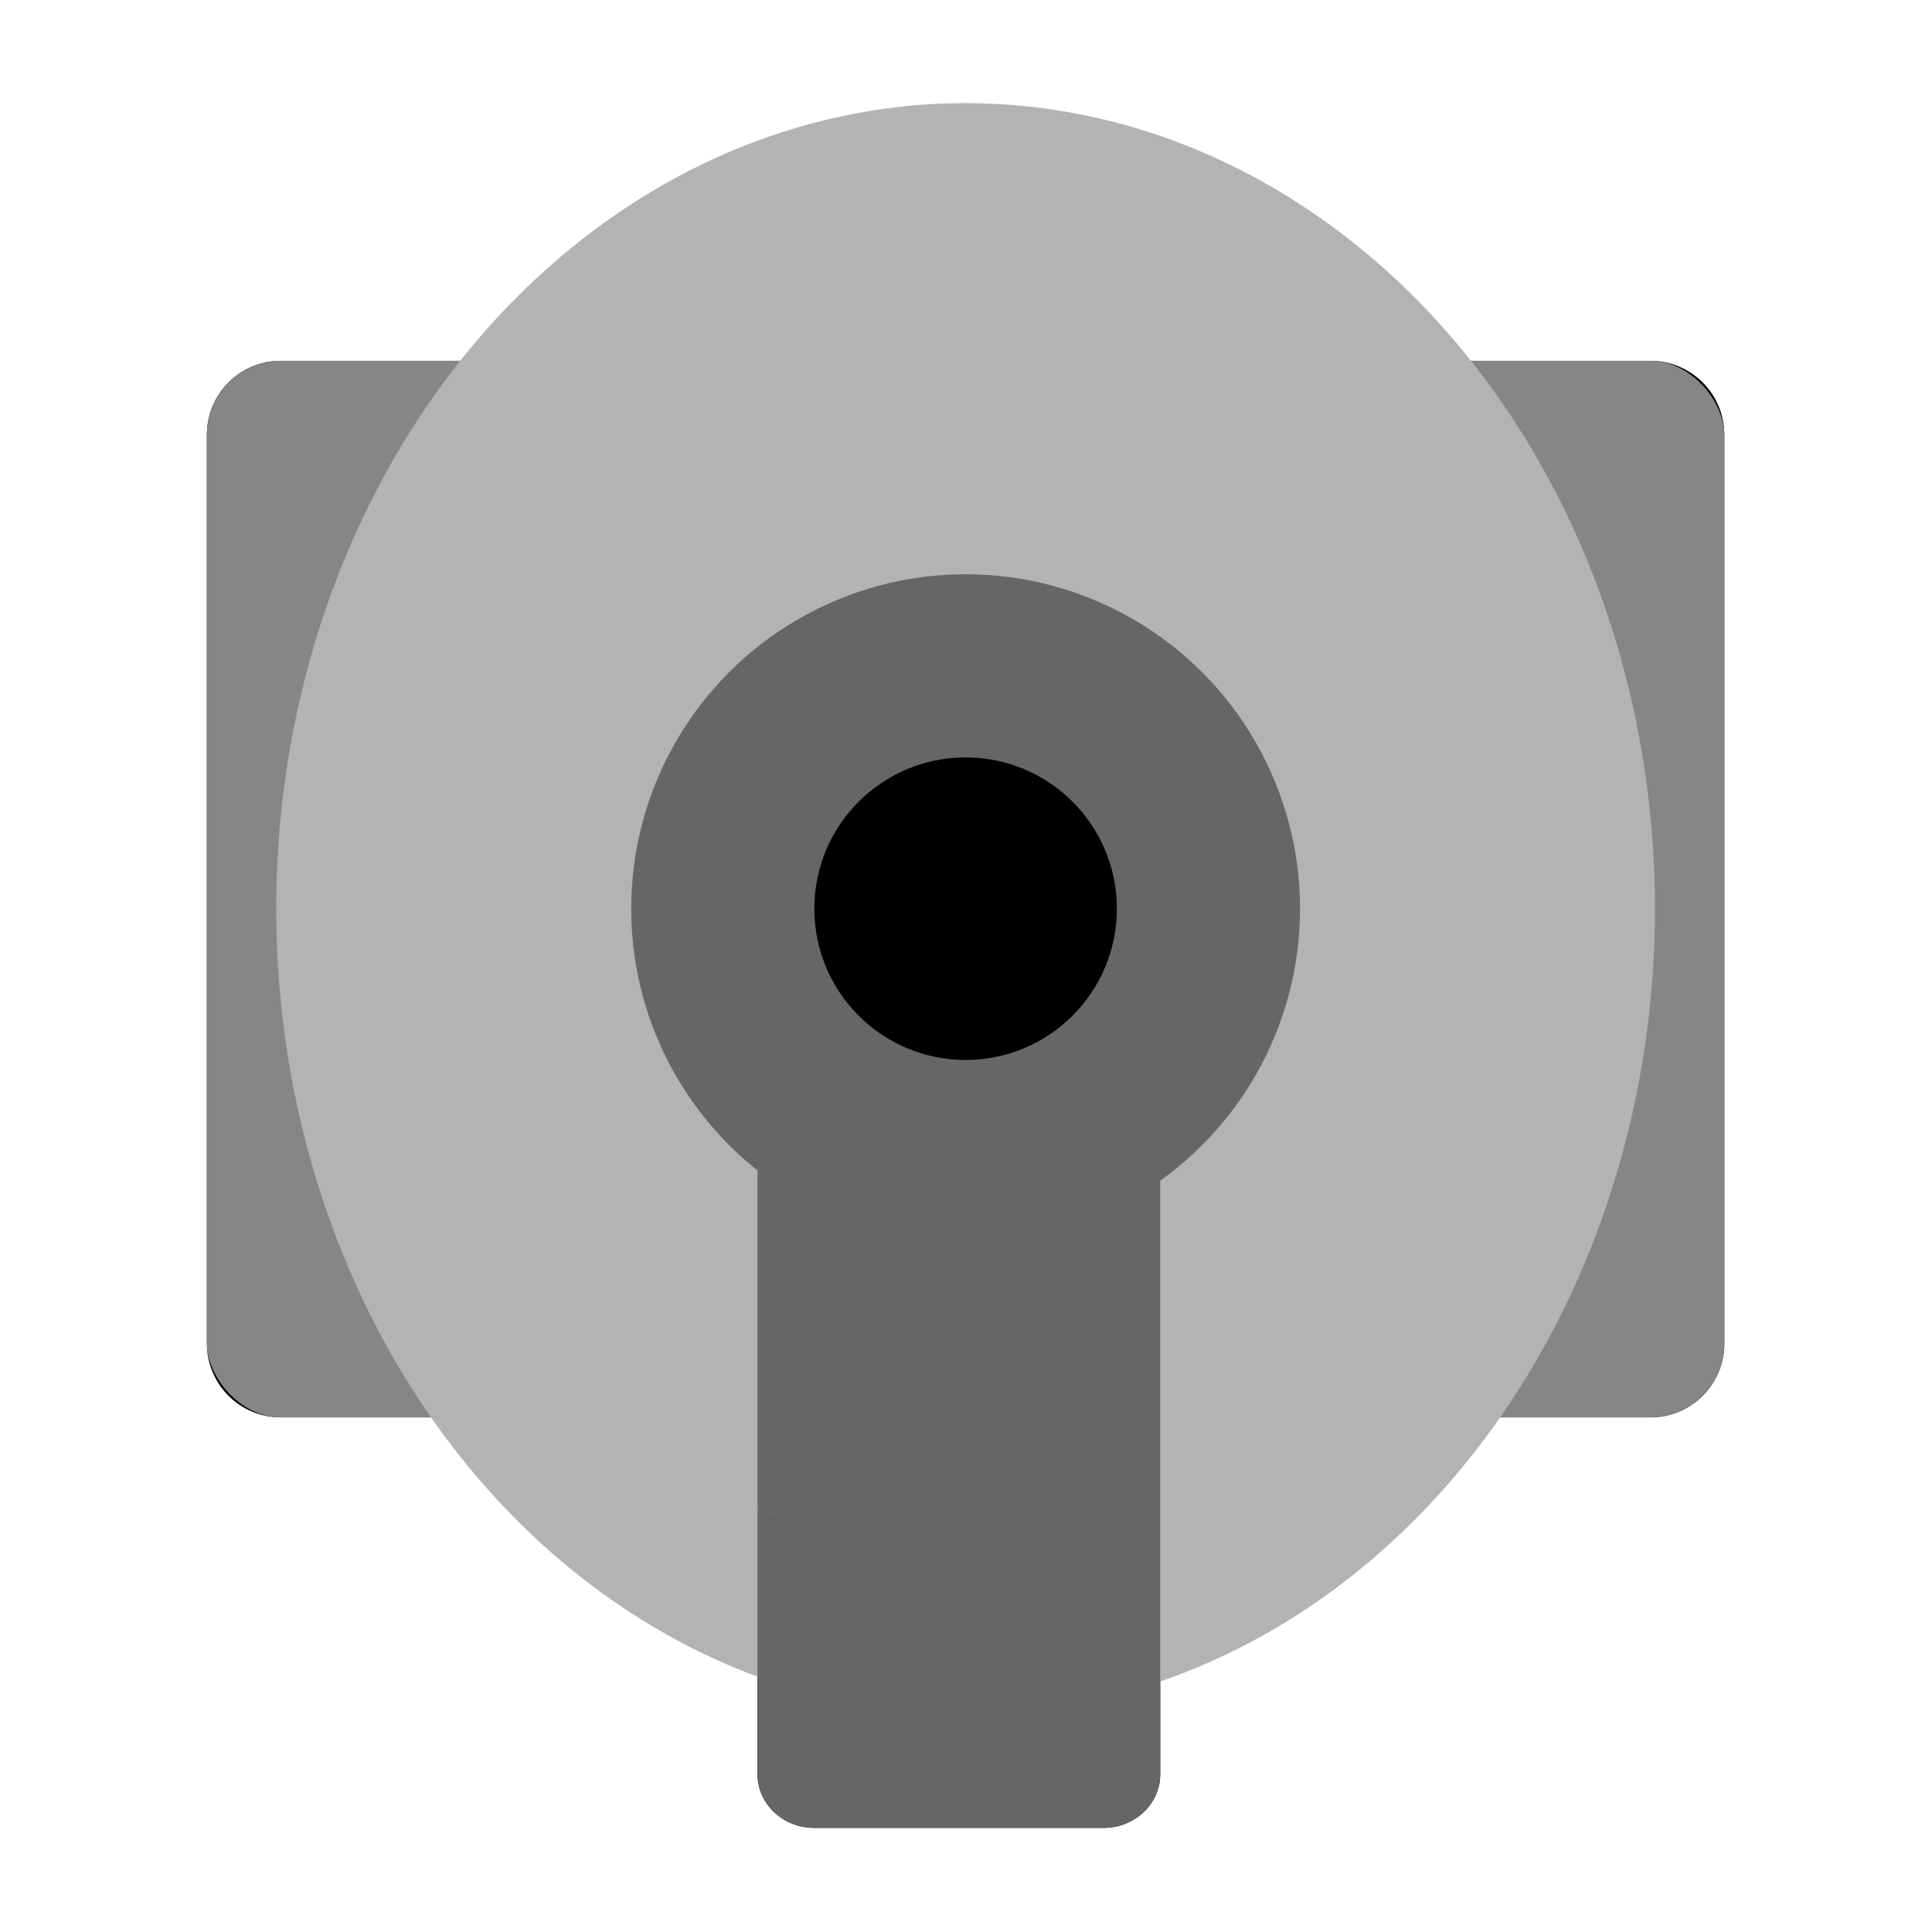 <?xml version="1.0" encoding="UTF-8" standalone="no"?>
<!-- Created with Inkscape (http://www.inkscape.org/) -->

<svg
   xmlns:dc="http://purl.org/dc/elements/1.1/"
   xmlns:cc="http://creativecommons.org/ns#"
   xmlns:rdf="http://www.w3.org/1999/02/22-rdf-syntax-ns#"
   xmlns:svg="http://www.w3.org/2000/svg"
   xmlns="http://www.w3.org/2000/svg"
   xmlns:xlink="http://www.w3.org/1999/xlink"
   xmlns:sodipodi="http://sodipodi.sourceforge.net/DTD/sodipodi-0.dtd"
   xmlns:inkscape="http://www.inkscape.org/namespaces/inkscape"
   width="1024"
   height="1024"
   id="svg2"
   version="1.1"
   inkscape:version="0.92.3 (2405546, 2018-03-11)"
   sodipodi:docname="desktop-icon.svg"
   inkscape:export-filename="D:\Documents\IdeaProjects\alien-crash\core\assets\textures\alien.png"
   inkscape:export-xdpi="96"
   inkscape:export-ydpi="96">
  <defs
     id="defs4">
    <linearGradient
       inkscape:collect="always"
       id="linearGradient1439">
      <stop
         style="stop-color:#ffffff;stop-opacity:1;"
         offset="0"
         id="stop1435" />
      <stop
         style="stop-color:#ffffff;stop-opacity:0;"
         offset="1"
         id="stop1437" />
    </linearGradient>
    <linearGradient
       inkscape:collect="always"
       id="linearGradient1397">
      <stop
         style="stop-color:#ffffff;stop-opacity:1;"
         offset="0"
         id="stop1393" />
      <stop
         style="stop-color:#ffffff;stop-opacity:0;"
         offset="1"
         id="stop1395" />
    </linearGradient>
    <linearGradient
       inkscape:collect="always"
       id="linearGradient1260">
      <stop
         style="stop-color:#ffffff;stop-opacity:1;"
         offset="0"
         id="stop1256" />
      <stop
         style="stop-color:#ffffff;stop-opacity:0;"
         offset="1"
         id="stop1258" />
    </linearGradient>
    <linearGradient
       inkscape:collect="always"
       id="linearGradient1232-0">
      <stop
         style="stop-color:#ffffff;stop-opacity:1"
         offset="0"
         id="stop1228" />
      <stop
         style="stop-color:#cccccc;stop-opacity:1"
         offset="1"
         id="stop1230" />
    </linearGradient>
    <linearGradient
       inkscape:collect="always"
       id="linearGradient941">
      <stop
         style="stop-color:#ffffff;stop-opacity:1;"
         offset="0"
         id="stop937" />
      <stop
         style="stop-color:#ffffff;stop-opacity:0;"
         offset="1"
         id="stop939" />
    </linearGradient>
    <linearGradient
       id="linearGradient4231">
      <stop
         id="stop4233"
         offset="0"
         style="stop-color:#ffffff;stop-opacity:1;" />
      <stop
         id="stop4235"
         offset="1"
         style="stop-color:#ffffff;stop-opacity:0.229;" />
    </linearGradient>
    <linearGradient
       inkscape:collect="always"
       id="linearGradient4212">
      <stop
         style="stop-color:#ffffff;stop-opacity:1;"
         offset="0"
         id="stop4214" />
      <stop
         style="stop-color:#ffffff;stop-opacity:0;"
         offset="1"
         id="stop4216" />
    </linearGradient>
    <linearGradient
       id="linearGradient4118">
      <stop
         style="stop-color:#ffa404;stop-opacity:1;"
         offset="0"
         id="stop4120" />
      <stop
         style="stop-color:#ffa04c;stop-opacity:1;"
         offset="1"
         id="stop4122" />
    </linearGradient>
    <linearGradient
       id="linearGradient3907">
      <stop
         id="stop3909"
         offset="0"
         style="stop-color:#ffffff;stop-opacity:0.402;" />
      <stop
         id="stop3911"
         offset="1"
         style="stop-color:#ffffff;stop-opacity:1;" />
    </linearGradient>
    <linearGradient
       id="linearGradient3865">
      <stop
         style="stop-color:#ffffff;stop-opacity:1;"
         offset="0"
         id="stop3867" />
      <stop
         style="stop-color:#cdcdcd;stop-opacity:1;"
         offset="1"
         id="stop3869" />
    </linearGradient>
    <linearGradient
       id="linearGradient3794">
      <stop
         style="stop-color:#7d3700;stop-opacity:0.358;"
         offset="0"
         id="stop3796" />
      <stop
         style="stop-color:#db5800;stop-opacity:1;"
         offset="1"
         id="stop3798" />
    </linearGradient>
    <linearGradient
       id="linearGradient3930">
      <stop
         style="stop-color:#ffa86e;stop-opacity:1;"
         offset="0"
         id="stop3932" />
      <stop
         style="stop-color:#ff7315;stop-opacity:1;"
         offset="1"
         id="stop3934" />
    </linearGradient>
    <linearGradient
       id="linearGradient3856">
      <stop
         style="stop-color:#ffffff;stop-opacity:0;"
         offset="0"
         id="stop3858" />
      <stop
         style="stop-color:#000000;stop-opacity:1;"
         offset="1"
         id="stop3860" />
    </linearGradient>
    <linearGradient
       inkscape:collect="always"
       id="linearGradient3814">
      <stop
         style="stop-color:#ffffff;stop-opacity:1;"
         offset="0"
         id="stop3816" />
      <stop
         style="stop-color:#ffffff;stop-opacity:0;"
         offset="1"
         id="stop3818" />
    </linearGradient>
    <linearGradient
       id="linearGradient3804">
      <stop
         style="stop-color:#ffffff;stop-opacity:1;"
         offset="0"
         id="stop3806" />
      <stop
         style="stop-color:#ffffff;stop-opacity:0;"
         offset="1"
         id="stop3808" />
    </linearGradient>
    <linearGradient
       id="linearGradient3783">
      <stop
         style="stop-color:#ffffff;stop-opacity:1;"
         offset="0"
         id="stop3785" />
      <stop
         style="stop-color:#e9b7b7;stop-opacity:1;"
         offset="1"
         id="stop3787" />
    </linearGradient>
    <radialGradient
       inkscape:collect="always"
       xlink:href="#linearGradient3783"
       id="radialGradient3797"
       gradientUnits="userSpaceOnUse"
       gradientTransform="matrix(1.625,-2.9106102e-8,2.7681774e-8,1.546,1245.178,-235.392)"
       cx="-252.538"
       cy="440.132"
       fx="-252.538"
       fy="440.132"
       r="88.893" />
    <radialGradient
       inkscape:collect="always"
       xlink:href="#linearGradient3930"
       id="radialGradient3936"
       cx="510.482"
       cy="489.643"
       fx="510.482"
       fy="489.643"
       r="236.506"
       gradientTransform="matrix(1,0,0,1.225,0,-126.748)"
       gradientUnits="userSpaceOnUse" />
    <radialGradient
       inkscape:collect="always"
       xlink:href="#linearGradient3930"
       id="radialGradient3939"
       gradientUnits="userSpaceOnUse"
       gradientTransform="matrix(1,0,0,1.225,0,-126.748)"
       cx="510.482"
       cy="489.643"
       fx="510.482"
       fy="489.643"
       r="236.506" />
    <radialGradient
       inkscape:collect="always"
       xlink:href="#linearGradient3930"
       id="radialGradient3942"
       gradientUnits="userSpaceOnUse"
       gradientTransform="matrix(1,0,0,1.225,0,-126.748)"
       cx="510.482"
       cy="489.643"
       fx="510.482"
       fy="489.643"
       r="236.506" />
    <radialGradient
       inkscape:collect="always"
       xlink:href="#linearGradient3930"
       id="radialGradient3945"
       gradientUnits="userSpaceOnUse"
       gradientTransform="matrix(1,0,0,1.225,0,-126.748)"
       cx="510.482"
       cy="489.643"
       fx="510.482"
       fy="489.643"
       r="236.506" />
    <radialGradient
       inkscape:collect="always"
       xlink:href="#linearGradient3930"
       id="radialGradient3948"
       gradientUnits="userSpaceOnUse"
       gradientTransform="matrix(1,0,0,1.225,0,-126.748)"
       cx="510.482"
       cy="489.643"
       fx="510.482"
       fy="489.643"
       r="236.506" />
    <radialGradient
       inkscape:collect="always"
       xlink:href="#linearGradient3930"
       id="radialGradient3951"
       gradientUnits="userSpaceOnUse"
       gradientTransform="matrix(1,0,0,1.225,0,-126.748)"
       cx="510.482"
       cy="489.643"
       fx="510.482"
       fy="489.643"
       r="236.506" />
    <radialGradient
       inkscape:collect="always"
       xlink:href="#linearGradient3930"
       id="radialGradient3954"
       gradientUnits="userSpaceOnUse"
       gradientTransform="matrix(1,0,0,1.225,0,-126.748)"
       cx="510.482"
       cy="489.643"
       fx="510.482"
       fy="489.643"
       r="236.506" />
    <radialGradient
       inkscape:collect="always"
       xlink:href="#linearGradient3930"
       id="radialGradient3957"
       gradientUnits="userSpaceOnUse"
       gradientTransform="matrix(1,0,0,1.225,0,-126.748)"
       cx="510.482"
       cy="489.643"
       fx="510.482"
       fy="489.643"
       r="236.506" />
    <radialGradient
       inkscape:collect="always"
       xlink:href="#linearGradient3930"
       id="radialGradient3960"
       gradientUnits="userSpaceOnUse"
       gradientTransform="matrix(1,0,0,1.225,0,-126.748)"
       cx="510.482"
       cy="489.643"
       fx="510.482"
       fy="489.643"
       r="236.506" />
    <linearGradient
       inkscape:collect="always"
       xlink:href="#linearGradient4118"
       id="linearGradient4448"
       gradientUnits="userSpaceOnUse"
       gradientTransform="matrix(0.924,0,0,0.906,38.876,31.352)"
       x1="714.83"
       y1="-25.544"
       x2="-4.925"
       y2="654.648" />
    <linearGradient
       inkscape:collect="always"
       xlink:href="#linearGradient3794"
       id="linearGradient4467"
       gradientUnits="userSpaceOnUse"
       x1="-148.492"
       y1="276.372"
       x2="-148.492"
       y2="870.457"
       gradientTransform="matrix(0.521,0,0,0.258,1934.218,457.796)" />
    <linearGradient
       inkscape:collect="always"
       xlink:href="#linearGradient3804"
       id="linearGradient4472"
       gradientUnits="userSpaceOnUse"
       gradientTransform="matrix(0.653,0,0,0.889,1537.352,-106.897)"
       x1="450.678"
       y1="387.249"
       x2="441.847"
       y2="556.53" />
    <radialGradient
       inkscape:collect="always"
       xlink:href="#linearGradient3783"
       id="radialGradient4476"
       gradientUnits="userSpaceOnUse"
       gradientTransform="matrix(1.185,-4.0265626e-8,2.0186798e-8,2.138,2145.632,-587.492)"
       cx="-252.538"
       cy="440.132"
       fx="-252.538"
       fy="440.132"
       r="88.893" />
    <linearGradient
       inkscape:collect="always"
       xlink:href="#linearGradient4212"
       id="linearGradient4480"
       gradientUnits="userSpaceOnUse"
       x1="628.315"
       y1="116.961"
       x2="648.518"
       y2="391.722"
       gradientTransform="matrix(0.458,0,0,0.848,1544.127,18.222)" />
    <radialGradient
       inkscape:collect="always"
       xlink:href="#linearGradient3930"
       id="radialGradient4484"
       gradientUnits="userSpaceOnUse"
       gradientTransform="matrix(0.86,0,0,1.858,1385.485,-590.597)"
       cx="510.482"
       cy="489.643"
       fx="510.482"
       fy="489.643"
       r="236.506" />
    <linearGradient
       inkscape:collect="always"
       xlink:href="#linearGradient3814"
       id="linearGradient4487"
       gradientUnits="userSpaceOnUse"
       x1="-252.538"
       y1="440.132"
       x2="-402.126"
       y2="521.492" />
    <linearGradient
       inkscape:collect="always"
       xlink:href="#linearGradient4231"
       id="linearGradient4489"
       gradientUnits="userSpaceOnUse"
       x1="386.429"
       y1="798.076"
       x2="487.061"
       y2="694.822" />
    <radialGradient
       inkscape:collect="always"
       xlink:href="#linearGradient3865"
       id="radialGradient4491"
       gradientUnits="userSpaceOnUse"
       gradientTransform="matrix(1,0,0,1.44,0,-296.406)"
       cx="457.672"
       cy="673.859"
       fx="457.672"
       fy="673.859"
       r="31.828" />
    <radialGradient
       inkscape:collect="always"
       xlink:href="#linearGradient3930"
       id="radialGradient4497"
       gradientUnits="userSpaceOnUse"
       gradientTransform="matrix(0.86,0,0,-1.695,882.627,847.093)"
       cx="510.482"
       cy="489.643"
       fx="510.482"
       fy="489.643"
       r="236.506" />
    <filter
       inkscape:collect="always"
       style="color-interpolation-filters:sRGB"
       id="filter955"
       x="-0.12"
       width="1.24"
       y="-0.12"
       height="1.24">
      <feGaussianBlur
         inkscape:collect="always"
         stdDeviation="12"
         id="feGaussianBlur957" />
    </filter>
    <linearGradient
       inkscape:collect="always"
       xlink:href="#linearGradient3814"
       id="linearGradient925"
       x1="-715.64"
       y1="396.426"
       x2="-768.584"
       y2="600.476"
       gradientUnits="userSpaceOnUse" />
    <linearGradient
       inkscape:collect="always"
       xlink:href="#linearGradient941"
       id="linearGradient943"
       x1="-790.152"
       y1="370.229"
       x2="-834.823"
       y2="406.131"
       gradientUnits="userSpaceOnUse" />
    <radialGradient
       inkscape:collect="always"
       xlink:href="#linearGradient1232-0"
       id="radialGradient1245"
       cx="-844.487"
       cy="997.436"
       fx="-844.487"
       fy="997.436"
       r="40.406"
       gradientTransform="matrix(1.176,-0.059,0.113,2.254,35.39,-1300.75)"
       gradientUnits="userSpaceOnUse" />
    <linearGradient
       inkscape:collect="always"
       xlink:href="#linearGradient1260"
       id="linearGradient1262"
       x1="-804.895"
       y1="909.351"
       x2="-846.939"
       y2="1009.351"
       gradientUnits="userSpaceOnUse" />
    <radialGradient
       inkscape:collect="always"
       xlink:href="#linearGradient1232-0"
       id="radialGradient1291"
       gradientUnits="userSpaceOnUse"
       gradientTransform="matrix(1.176,-0.059,0.113,2.254,35.39,-1300.75)"
       cx="-798.207"
       cy="998.649"
       fx="-798.207"
       fy="998.649"
       r="40.406" />
    <radialGradient
       inkscape:collect="always"
       xlink:href="#linearGradient1232-0"
       id="radialGradient1308"
       gradientUnits="userSpaceOnUse"
       gradientTransform="matrix(1.176,-0.059,0.113,2.254,35.39,-1329.112)"
       cx="-798.207"
       cy="998.649"
       fx="-798.207"
       fy="998.649"
       r="40.406" />
    <radialGradient
       inkscape:collect="always"
       xlink:href="#linearGradient1232-0"
       id="radialGradient1336"
       gradientUnits="userSpaceOnUse"
       gradientTransform="matrix(1.176,-0.059,0.113,2.254,35.39,-1584.44)"
       cx="-798.207"
       cy="998.649"
       fx="-798.207"
       fy="998.649"
       r="40.406" />
    <radialGradient
       inkscape:collect="always"
       xlink:href="#linearGradient1232-0"
       id="radialGradient1349"
       gradientUnits="userSpaceOnUse"
       gradientTransform="matrix(-1.176,-0.059,-0.113,2.254,-1599.107,-1556.077)"
       cx="-798.207"
       cy="998.649"
       fx="-798.207"
       fy="998.649"
       r="40.406" />
    <radialGradient
       inkscape:collect="always"
       xlink:href="#linearGradient1232-0"
       id="radialGradient1361"
       gradientUnits="userSpaceOnUse"
       gradientTransform="matrix(1.176,-0.059,0.113,2.254,35.39,-1584.44)"
       cx="-798.207"
       cy="998.649"
       fx="-798.207"
       fy="998.649"
       r="40.406" />
    <linearGradient
       inkscape:collect="always"
       xlink:href="#linearGradient1397"
       id="linearGradient1399"
       x1="-710.766"
       y1="654.669"
       x2="-849.71"
       y2="783.76"
       gradientUnits="userSpaceOnUse"
       gradientTransform="matrix(0.933,0,0,0.933,-76.63,21.29)" />
    <linearGradient
       inkscape:collect="always"
       xlink:href="#linearGradient1439"
       id="linearGradient1441"
       x1="-816.834"
       y1="-49.669"
       x2="-903.59"
       y2="621.76"
       gradientUnits="userSpaceOnUse" />
    <radialGradient
       inkscape:collect="always"
       xlink:href="#linearGradient1232-0"
       id="radialGradient1469"
       gradientUnits="userSpaceOnUse"
       gradientTransform="matrix(1.82,-0.091,0.175,3.49,1720.335,-2705.116)"
       cx="-798.207"
       cy="998.649"
       fx="-798.207"
       fy="998.649"
       r="40.406" />
    <filter
       inkscape:collect="always"
       style="color-interpolation-filters:sRGB"
       id="filter940"
       x="-0.051"
       width="1.103"
       y="-0.045"
       height="1.09">
      <feGaussianBlur
         inkscape:collect="always"
         stdDeviation="15.015"
         id="feGaussianBlur942" />
    </filter>
  </defs>
  <sodipodi:namedview
     id="base"
     pagecolor="#ffffff"
     bordercolor="#666666"
     borderopacity="1.0"
     inkscape:pageopacity="0.0"
     inkscape:pageshadow="2"
     inkscape:zoom="0.35000001"
     inkscape:cx="-146.15749"
     inkscape:cy="308.21903"
     inkscape:document-units="px"
     inkscape:current-layer="g3759"
     showgrid="false"
     inkscape:snap-bbox="true"
     inkscape:bbox-paths="true"
     inkscape:bbox-nodes="true"
     inkscape:snap-bbox-edge-midpoints="true"
     inkscape:snap-bbox-midpoints="true"
     inkscape:snap-nodes="true"
     inkscape:object-paths="true"
     inkscape:snap-intersection-paths="true"
     inkscape:object-nodes="true"
     inkscape:snap-smooth-nodes="false"
     inkscape:snap-midpoints="true"
     inkscape:snap-object-midpoints="true"
     inkscape:snap-center="true"
     inkscape:window-width="1600"
     inkscape:window-height="836"
     inkscape:window-x="0"
     inkscape:window-y="0"
     inkscape:window-maximized="1"
     inkscape:snap-page="false"
     inkscape:snap-global="false" />
  <g
     inkscape:label="Layer 1"
     inkscape:groupmode="layer"
     id="layer1"
     transform="translate(0,-28.362)">
    <g
       id="g3759">
      <path
         style="opacity:1;fill:#000000;fill-opacity:1;stroke:none;stroke-width:0.996;stroke-linecap:square;stroke-miterlimit:4;stroke-dasharray:none;stroke-dashoffset:0;stroke-opacity:1;filter:url(#filter940)"
         d="M 512,141.421 A 318.796,372.61 0 0 0 279.148,260.218 h -84.383 c -18.99,0 -34.277,15.289 -34.277,34.279 v 420.947 c 0,18.99 15.287,34.277 34.277,34.277 h 70.574 a 318.796,372.61 0 0 0 150.254,119.342 v 45.951 c 0,13.787 11.727,24.885 26.297,24.885 h 133.98 c 14.57,0 26.297,-11.098 26.297,-24.885 V 871.165 A 318.796,372.61 0 0 0 758.658,749.722 h 70.576 c 18.99,0 34.277,-15.287 34.277,-34.277 V 294.497 c 0,-18.99 -15.287,-34.279 -34.277,-34.279 H 745.039 A 318.796,372.61 0 0 0 512,141.421 Z"
         id="rect904"
         inkscape:connector-curvature="0"
         transform="matrix(1.144,0,0,1.144,-73.937,-78.076)" />
      <g
         id="g911"
         transform="matrix(1.144,0,0,1.144,-73.937,-67.928)">
        <rect
           style="opacity:1;fill:#868686;fill-opacity:1;stroke:none;stroke-width:0.996;stroke-linecap:square;stroke-miterlimit:4;stroke-dasharray:none;stroke-dashoffset:0;stroke-opacity:1"
           id="rect945"
           width="155.975"
           height="489.504"
           x="160.488"
           y="251.352"
           ry="34.278" />
        <rect
           ry="34.278"
           y="251.352"
           x="707.537"
           height="489.504"
           width="155.975"
           id="rect125"
           style="opacity:1;fill:#868686;fill-opacity:1;stroke:none;stroke-width:0.996;stroke-linecap:square;stroke-miterlimit:4;stroke-dasharray:none;stroke-dashoffset:0;stroke-opacity:1" />
        <ellipse
           ry="372.61"
           rx="318.796"
           cy="505.165"
           cx="512"
           id="path907"
           style="opacity:1;fill:#b3b3b3;fill-opacity:1;stroke:#b3b3b3;stroke-width:1.194;stroke-miterlimit:4;stroke-dasharray:none;stroke-opacity:1" />
        <circle
           transform="matrix(1.291,0,0,1.291,1474.022,-192.473)"
           style="opacity:0.3;fill:#000000;fill-opacity:1;stroke:none;stroke-width:1;stroke-miterlimit:4;stroke-dasharray:none;stroke-opacity:1;filter:url(#filter955)"
           id="circle949"
           cx="-745.143"
           cy="540.362"
           r="120" />
        <circle
           r="154.927"
           cy="505.165"
           cx="512"
           id="path909"
           style="opacity:1;fill:#666666;fill-opacity:1;stroke:none;stroke-width:1.291;stroke-miterlimit:4;stroke-dasharray:none;stroke-opacity:1" />
        <circle
           style="opacity:1;fill:#000000;fill-opacity:1;stroke:none;stroke-width:1.291;stroke-miterlimit:4;stroke-dasharray:none;stroke-opacity:1"
           id="circle911"
           cx="512"
           cy="505.165"
           r="70.086" />
        <path
           id="rect1208"
           d="m 601.713,587.856 c -65.529,0.471 -129.554,5.436 -186.119,14.435 v 99.646 82.287 c 8.484,1.383 17.159,2.678 26.006,3.881 -8.854,-1.173 -17.489,-2.472 -26.006,-3.832 v 14.49 42.72 64.665 c 0,13.787 11.726,24.886 26.296,24.886 h 133.982 c 14.57,0 26.296,-11.099 26.296,-24.886 v -89.551 -17.835 -14.49 -0.049 -81.188 -113.037 c 0,-0.761 -0.384,-1.399 -0.454,-2.143 z M 442.983,788.279 c 10.927,1.431 22.095,2.722 33.467,3.87 -11.361,-1.148 -22.534,-2.436 -33.467,-3.87 z"
           style="opacity:1;fill:#666666;fill-opacity:1;stroke:none;stroke-width:2.798;stroke-miterlimit:4;stroke-dasharray:none;stroke-opacity:1"
           inkscape:connector-curvature="0" />
      </g>
    </g>
  </g>
</svg>
